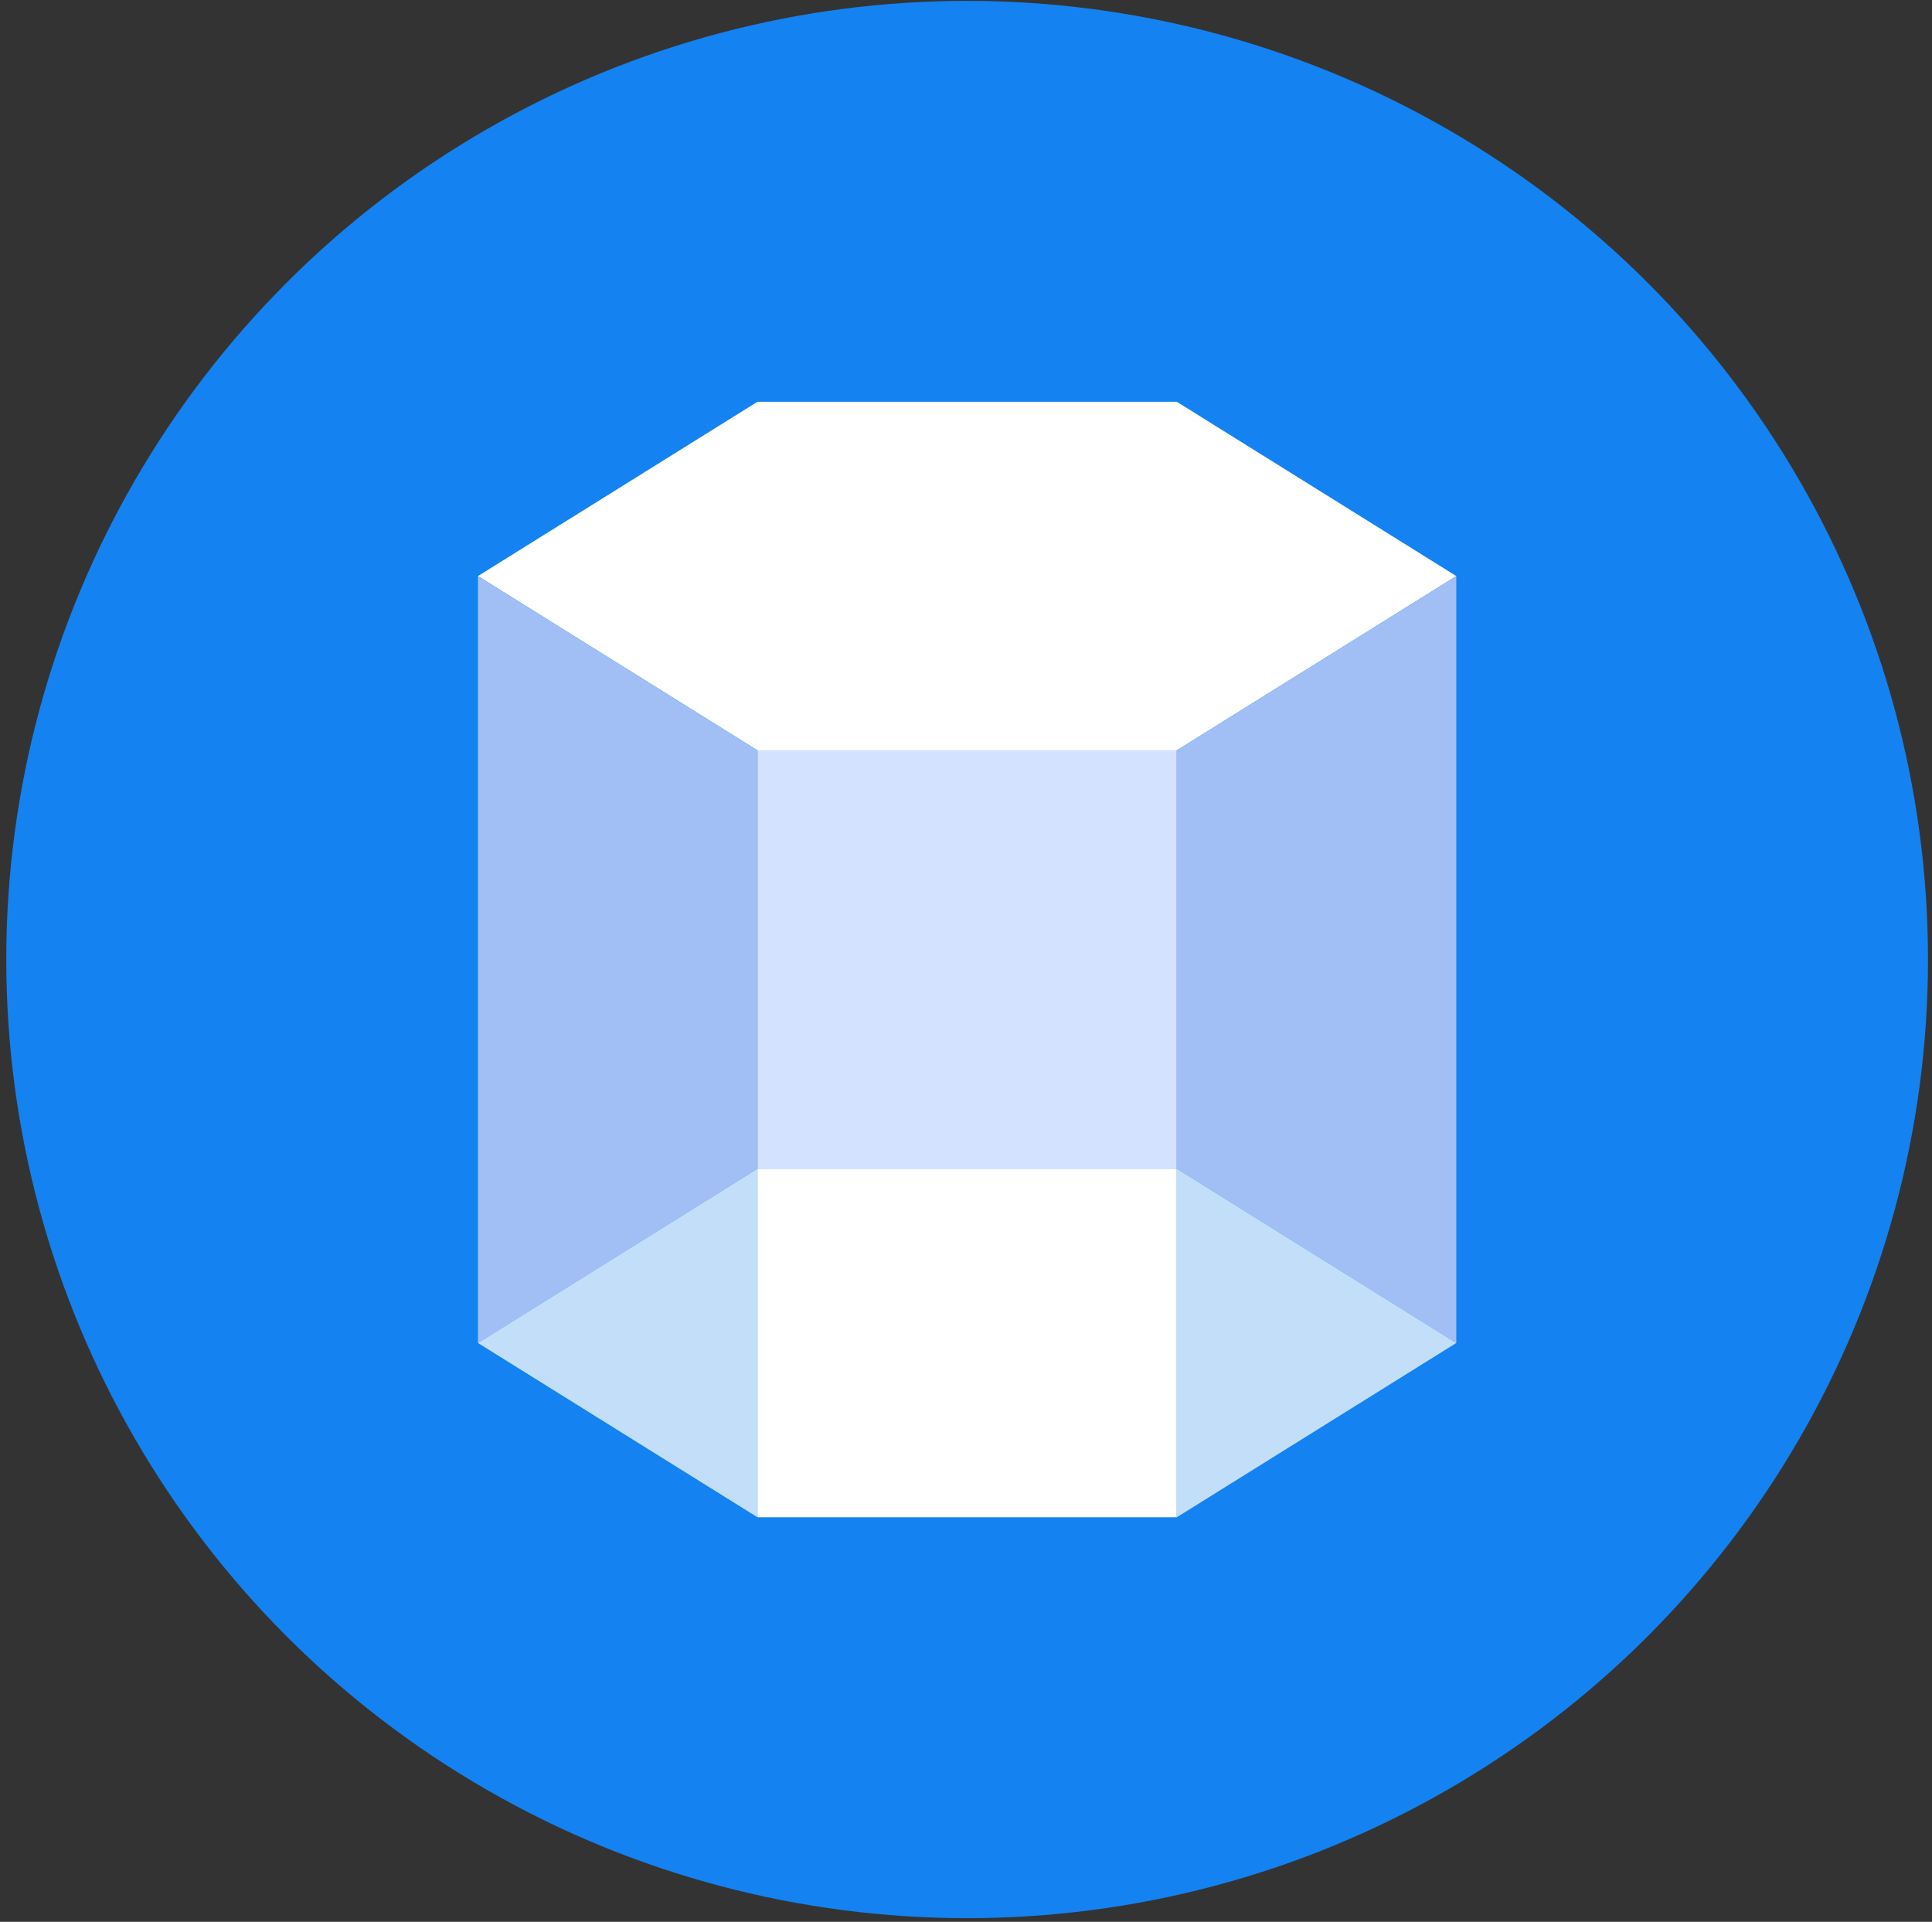 <?xml version="1.0" encoding="UTF-8" standalone="no"?>
<svg width="188px" height="187px" viewBox="0 0 188 187" version="1.1" xmlns="http://www.w3.org/2000/svg" xmlns:xlink="http://www.w3.org/1999/xlink">
    <rect x="0" y="0" width="188" height="187" fill="#333333" stroke="none"/>
    <!-- Generator: Sketch 3.7.2 (28276) - http://www.bohemiancoding.com/sketch -->
    <title>Icon Copy 2</title>
    <desc>Created with Sketch.</desc>
    <defs></defs>
    <g id="Page-1" stroke="none" stroke-width="1" fill="none" fill-rule="evenodd">
        <g id="ABOUT-Page--LASER-THERAPY" transform="translate(-698, -121)">
            <g id="Hero" transform="translate(112, 104)">
                <g id="Icon-Copy-2" transform="translate(586, 17)">
                    <g id="Laser-Prism" transform="translate(0.61, 0.084)">
                        <g id="Group">
                            <g id="Artboard"></g>
                            <g id="Multicolor">
                                <ellipse id="Oval" fill="#1482F1" cx="93.5" cy="93.283" rx="93.5" ry="93.283"></ellipse>
                                <g id="Group" transform="translate(45.9, 39.009)">
                                    <rect id="Rectangle-path" fill="#D2E2FF" x="27.2" y="33.921" width="40.8" height="40.705"></rect>
                                    <polygon id="Shape" fill="#FFFFFF" points="68 33.921 95.2 16.961 68 0 27.2 0 0 16.961 27.2 33.921"></polygon>
                                    <polygon id="Shape" fill="#A1BFF4" points="0 16.961 0 91.587 27.2 74.627 27.2 33.921"></polygon>
                                    <polygon id="Shape" fill="#A1BFF4" points="95.2 91.587 95.2 16.961 68 33.921 68 74.627"></polygon>
                                    <rect id="Rectangle-path" fill="#FFFFFF" x="27.2" y="74.627" width="40.8" height="33.921"></rect>
                                    <polygon id="Shape" fill="#C2DEF8" points="27.2 74.627 0 91.587 27.2 108.548"></polygon>
                                    <polygon id="Shape" fill="#C2DEF8" points="68 108.548 95.2 91.587 68 74.627"></polygon>
                                </g>
                            </g>
                        </g>
                    </g>
                </g>
            </g>
            <g id="Navbar" transform="translate(0, -1)">
                <g id="Tabs" transform="translate(421, 14.391)"></g>
            </g>
        </g>
    </g>
</svg>